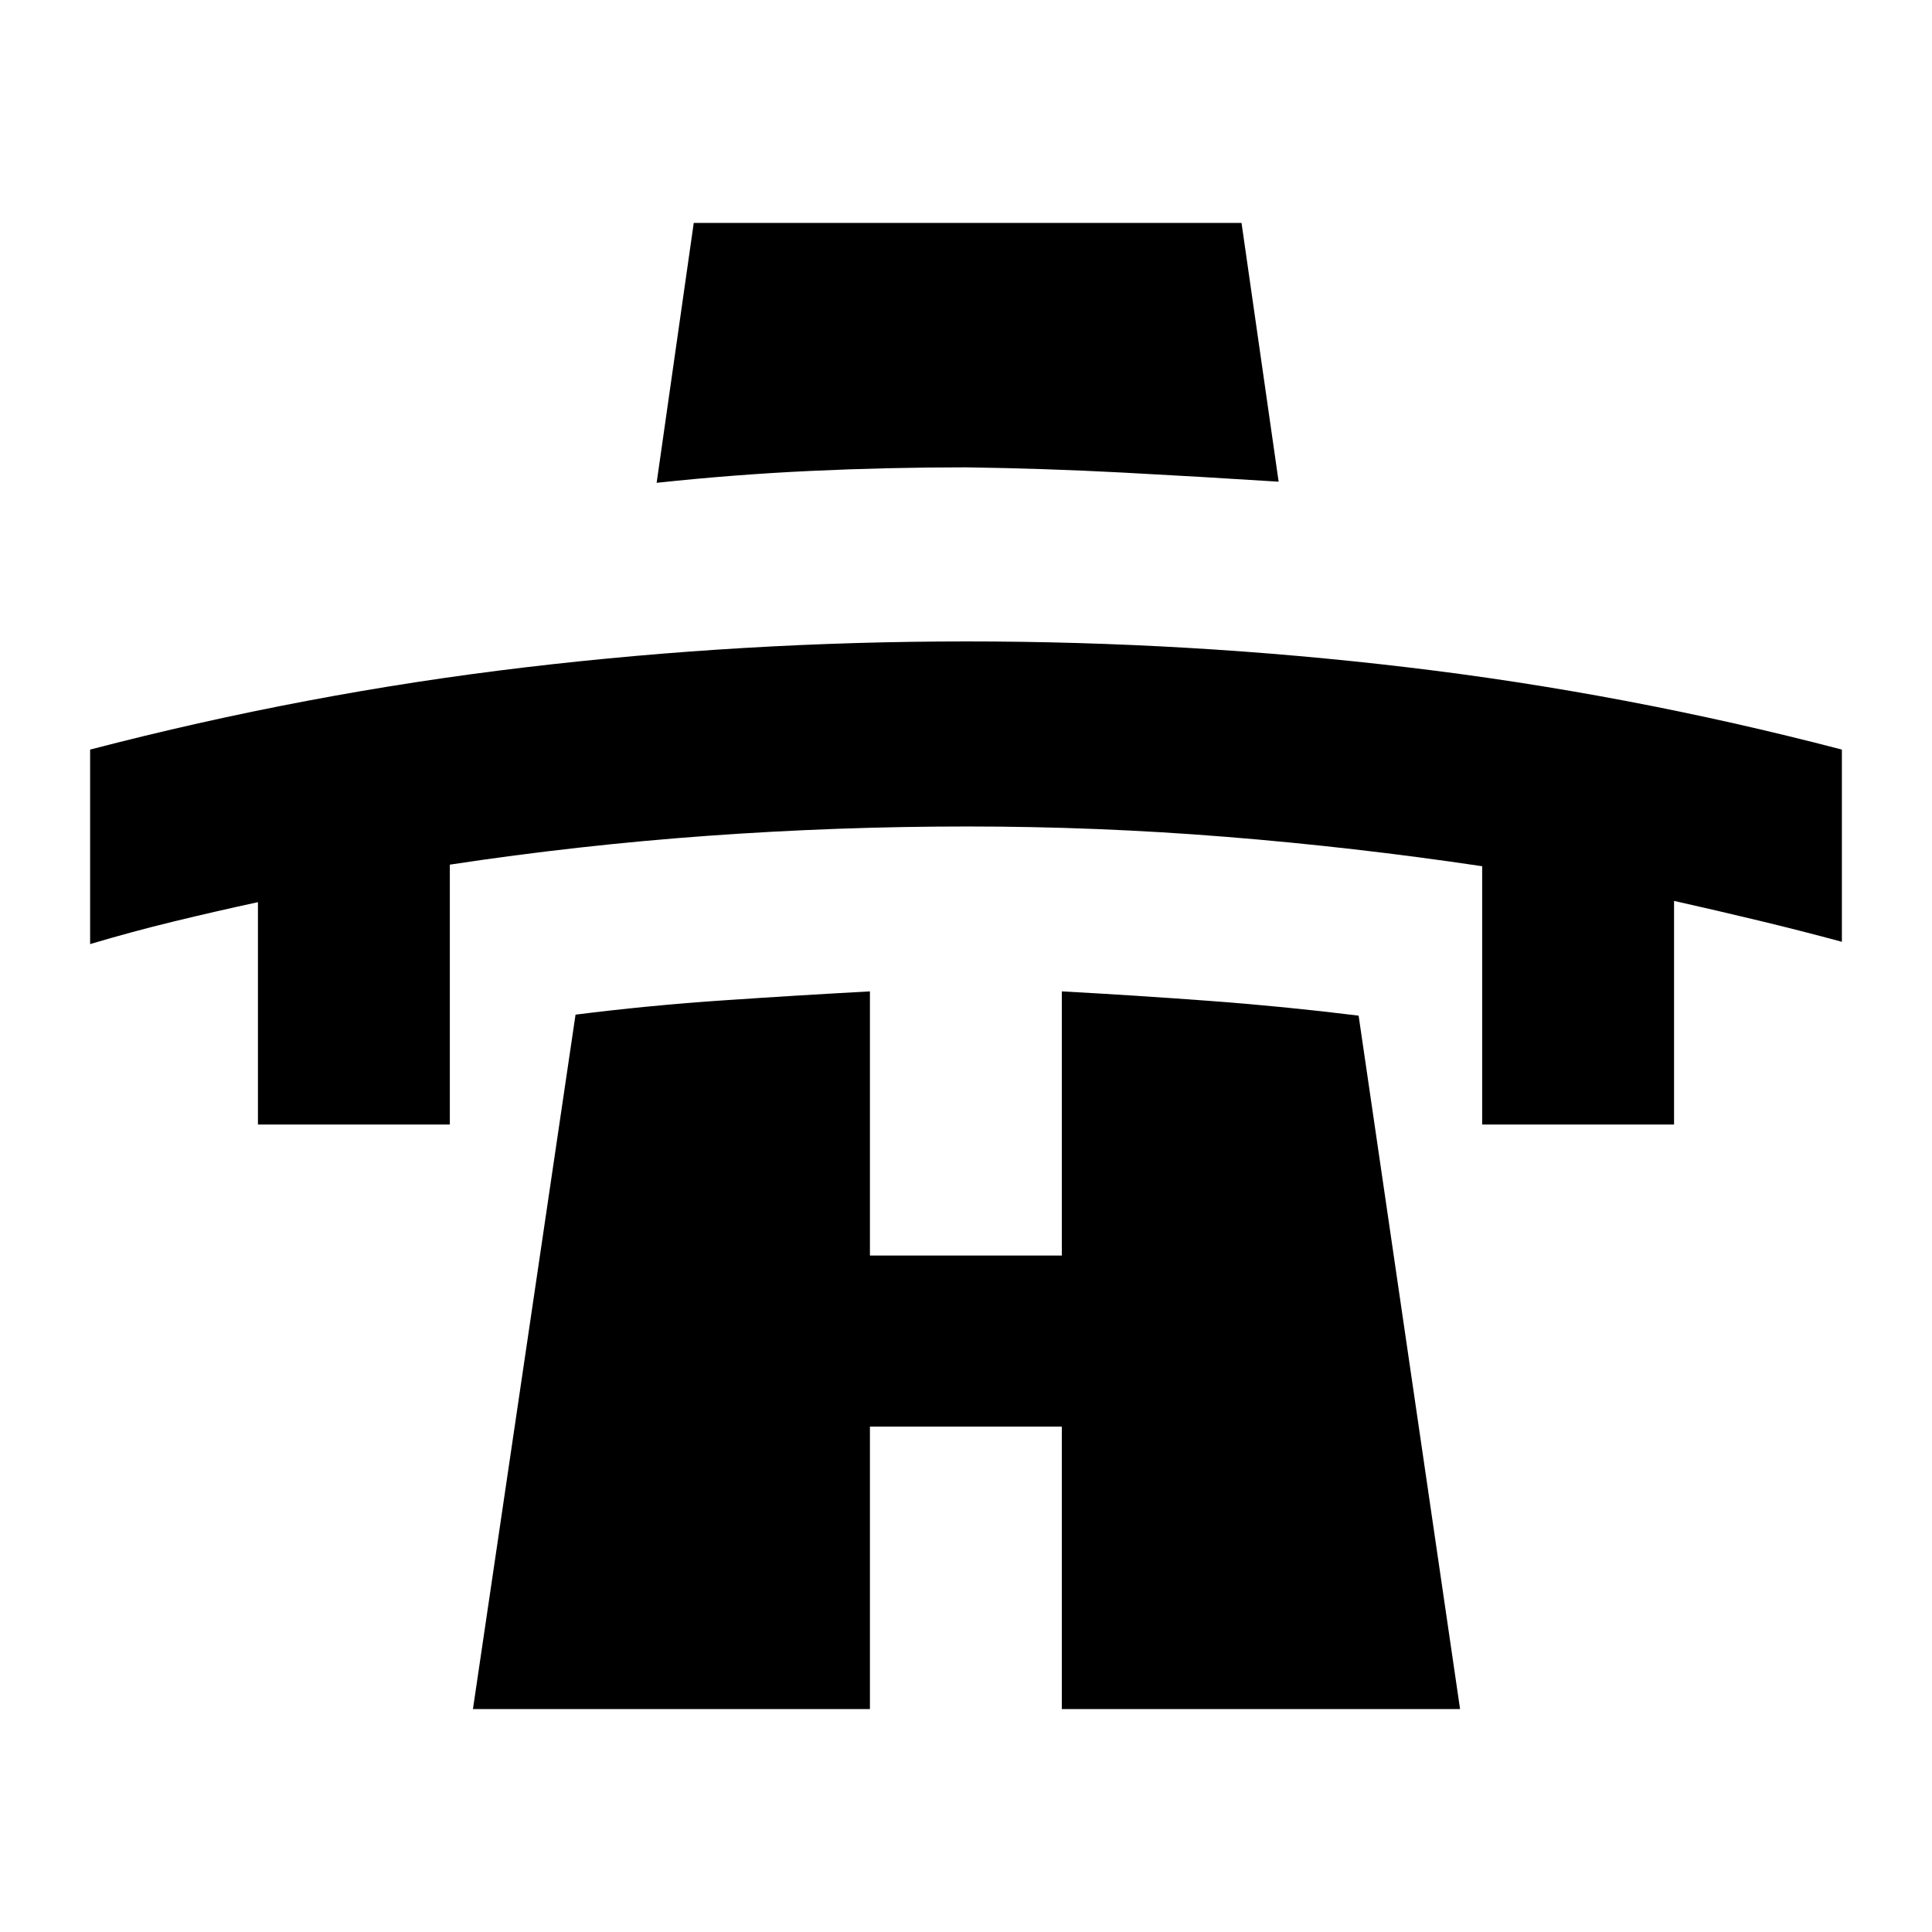 <svg xmlns="http://www.w3.org/2000/svg" height="24" viewBox="0 -960 960 960" width="24"><path d="M128.17-401.24v-110.48q-21.13 4.57-41.98 9.63-20.84 5.07-41.41 11.2v-96.65q107.41-27.98 216.16-40.86 108.76-12.88 219.42-12.88 110.66 0 219.17 12.88 108.51 12.88 215.69 40.86v95.52q-20.57-5.57-41.41-10.58-20.85-5.01-41.98-9.75v111.11h-95.35v-128.34q-63.59-9.48-127.46-14.62-63.87-5.13-128.42-5.13-64.55 0-128.82 4.63-64.27 4.64-128.26 14.33v129.13h-95.35Zm198.11-318.85 18.44-129.13h272.19l18.44 128.57q-39.15-2.5-77.66-4.54-38.52-2.03-77.68-2.59-39.16 0-77.23 1.78-38.06 1.78-76.5 5.91ZM235-110.78l50.98-345.05q36.19-4.56 72.89-7.06 36.69-2.5 73.39-4.5v131.26h95.35v-131.26q36.76 2 73.74 4.75t73.74 7.31l50.41 344.55H527.61v-140.35h-95.35v140.35H235Z"/></svg>